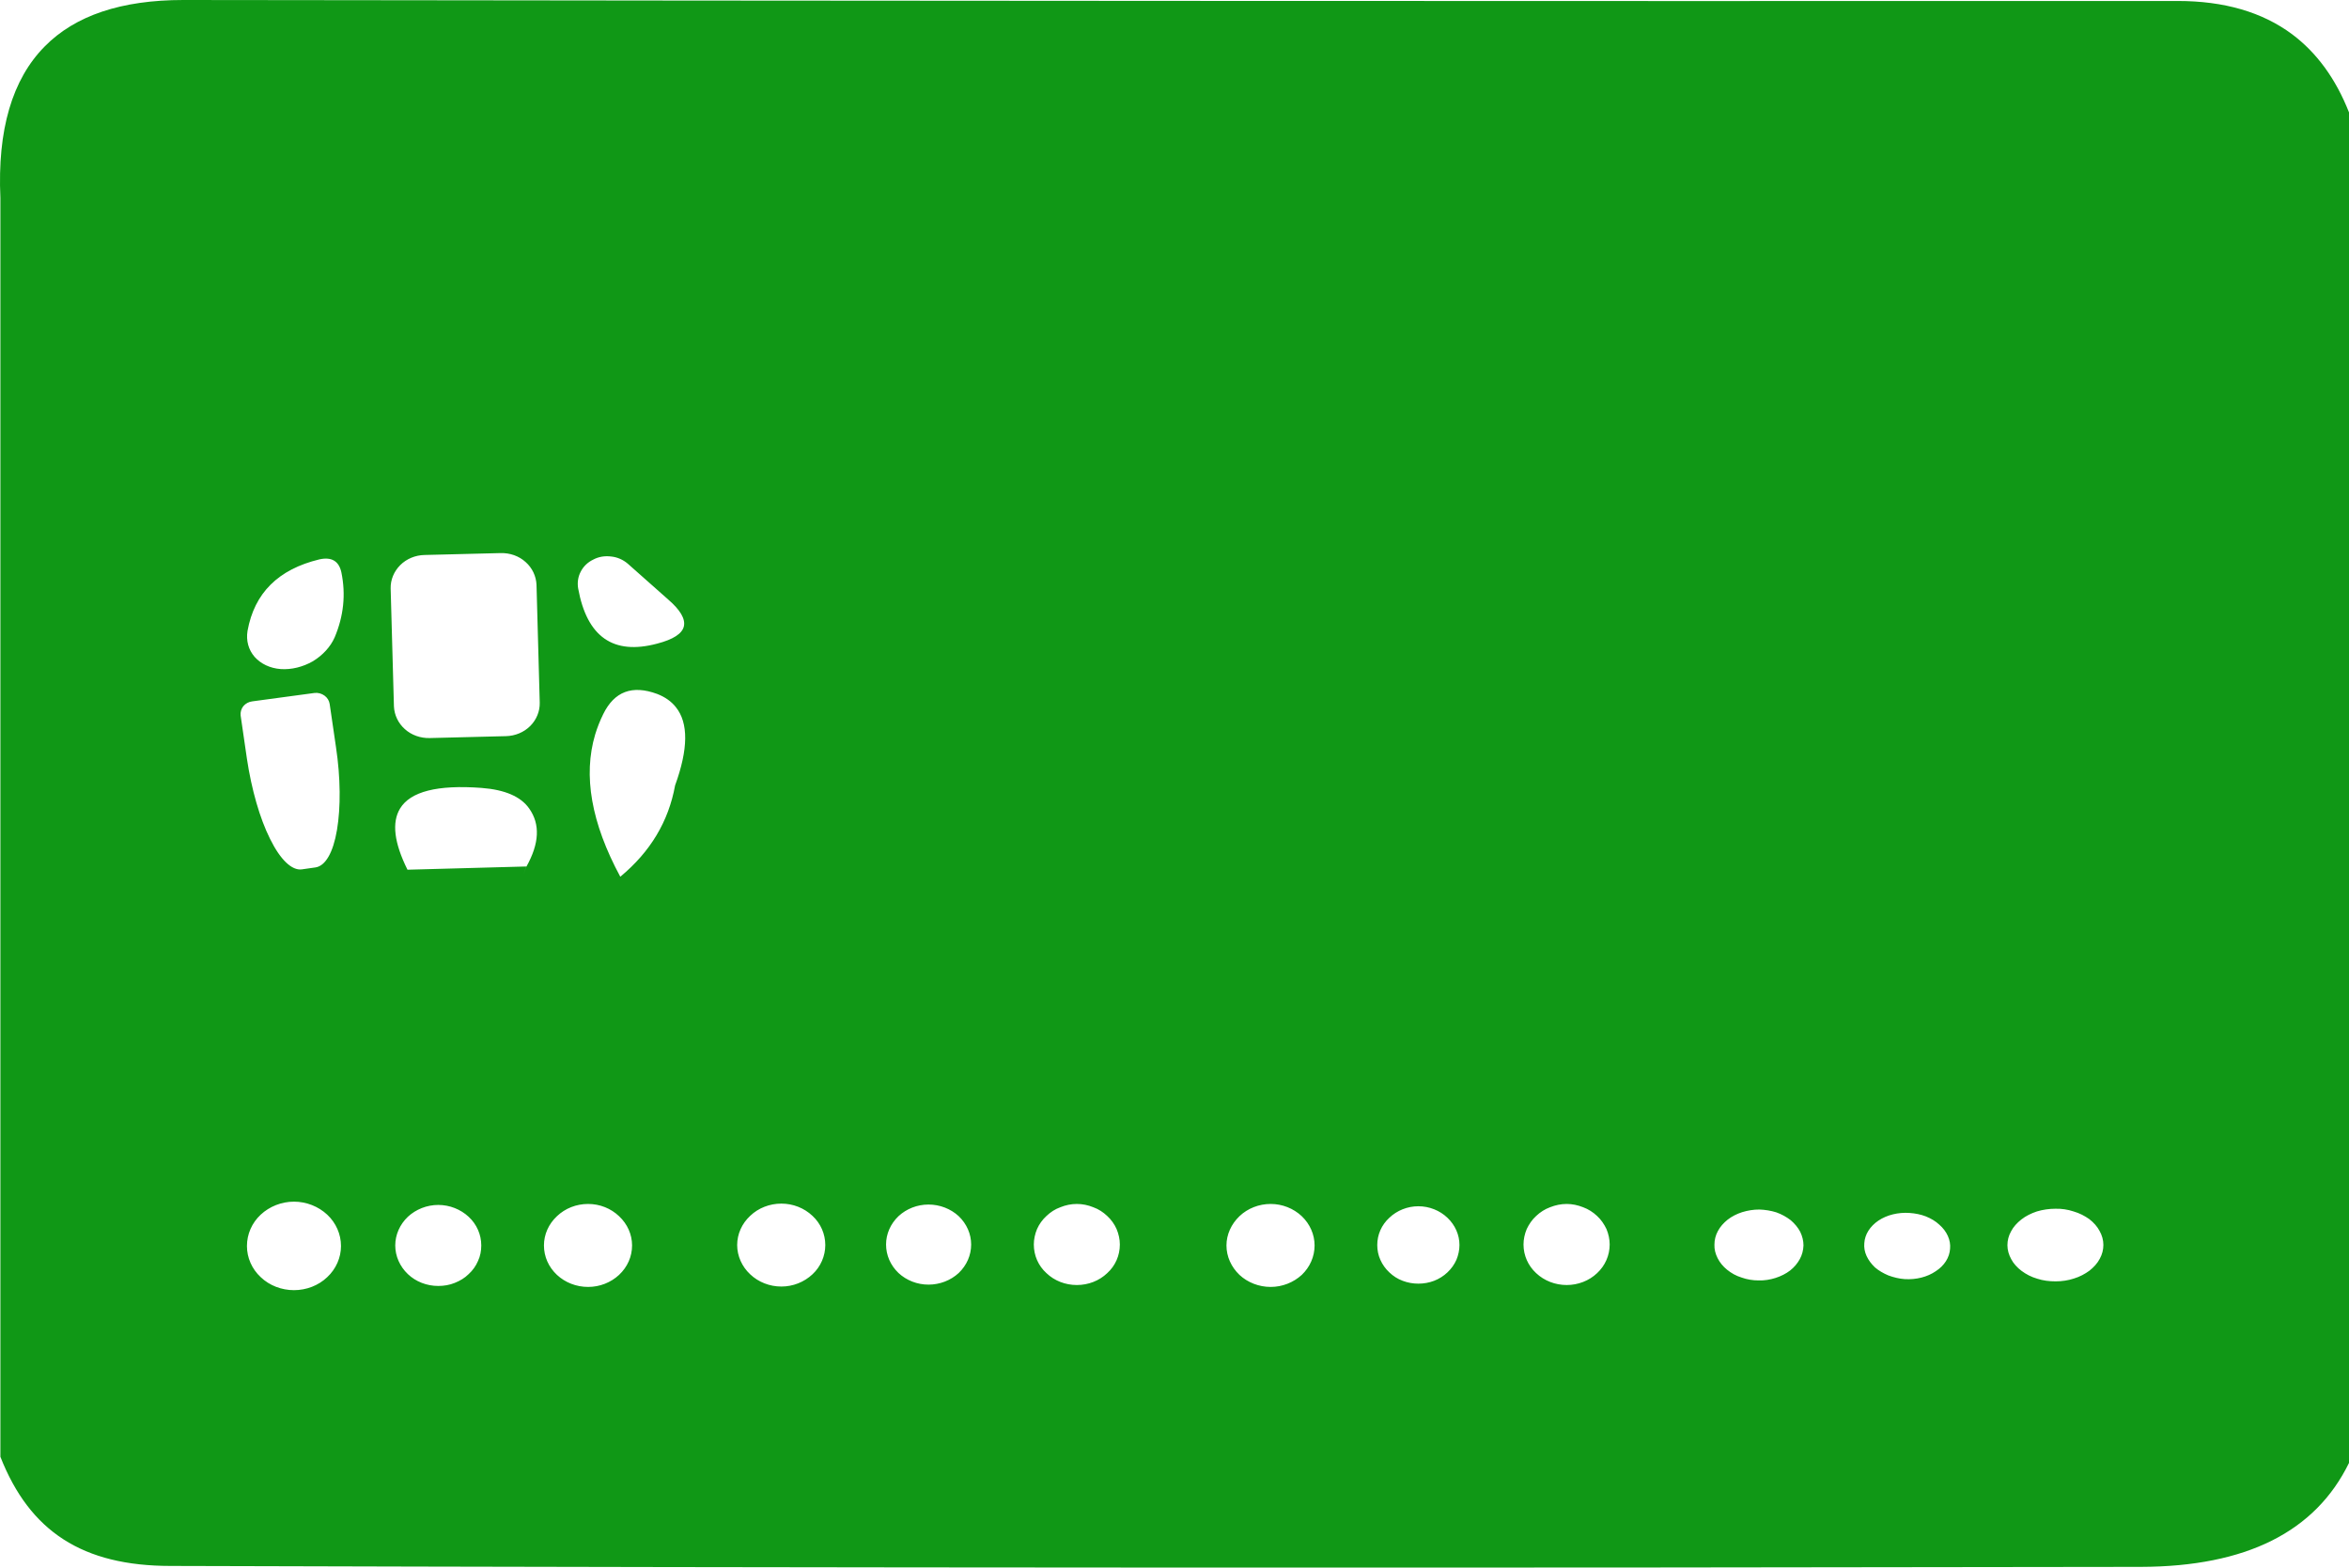 <svg width="48.008" height="32.043" viewBox="0 0 48.008 32.043" fill="none" xmlns="http://www.w3.org/2000/svg" xmlns:xlink="http://www.w3.org/1999/xlink">
	<desc>
			Created with Pixso.
	</desc>
	<defs/>
	<path id="Union" d="M48.008 2.297L48.008 8.527L48.008 8.527L48.008 29.902C47.32 31.312 45.906 32.02 43.758 32.027C30.336 32.051 16.914 32.047 3.488 32.008C1.688 32.008 0.609 31.305 0.008 29.777L0.008 19.266L0.008 19.266L0.008 4.047Q-0.086 1.961 0.914 0.949Q1.848 0 3.746 0Q24.148 0.027 44.508 0.02Q45.93 0.02 46.844 0.699Q47.602 1.266 48.008 2.297ZM8.328 17.777L8.328 17.777L10.758 17.711C10.711 17.816 10.691 17.902 10.699 17.977C10.691 17.902 10.711 17.816 10.758 17.715C11.023 17.242 11.043 16.848 10.816 16.527C10.645 16.281 10.316 16.141 9.84 16.105Q8.492 16.004 8.176 16.527Q7.918 16.953 8.328 17.777ZM12.676 17.918L12.68 17.918C13.293 17.41 13.664 16.789 13.797 16.055L13.797 16.055Q14.203 14.938 13.812 14.453Q13.672 14.277 13.43 14.184C12.922 13.996 12.555 14.133 12.328 14.598Q12.23 14.797 12.164 15.012Q11.789 16.273 12.676 17.918ZM10.965 11.953C10.957 11.777 10.879 11.609 10.742 11.488C10.605 11.363 10.422 11.301 10.234 11.305L8.676 11.344C8.488 11.348 8.309 11.422 8.18 11.551C8.051 11.68 7.98 11.852 7.984 12.027L8.051 14.438C8.059 14.613 8.137 14.781 8.273 14.902C8.41 15.027 8.594 15.09 8.781 15.086L10.34 15.047C10.527 15.043 10.707 14.969 10.836 14.84C10.965 14.711 11.035 14.539 11.031 14.363L10.965 11.953ZM12.828 11.52C12.734 11.441 12.617 11.387 12.488 11.375C12.363 11.359 12.234 11.379 12.125 11.438C12.012 11.492 11.922 11.578 11.867 11.688C11.812 11.793 11.797 11.91 11.816 12.027C11.996 13.02 12.535 13.395 13.43 13.156Q13.926 13.027 13.977 12.801Q14.027 12.574 13.656 12.254L12.828 11.52ZM6.527 11.434C5.688 11.637 5.199 12.121 5.059 12.895C5.027 13.094 5.078 13.281 5.203 13.426C5.332 13.57 5.52 13.66 5.738 13.676C5.957 13.691 6.191 13.633 6.395 13.516C6.594 13.395 6.754 13.223 6.84 13.027C7.023 12.594 7.07 12.152 6.977 11.699C6.926 11.465 6.773 11.379 6.527 11.434ZM6.43 14.164L5.156 14.336C5.086 14.344 5.02 14.379 4.973 14.434C4.93 14.488 4.91 14.559 4.918 14.625L5.047 15.512C5.141 16.137 5.309 16.727 5.52 17.148C5.73 17.574 5.965 17.797 6.168 17.77L6.449 17.73C6.652 17.699 6.809 17.426 6.887 16.965C6.965 16.504 6.961 15.898 6.867 15.273L6.738 14.391C6.727 14.32 6.691 14.262 6.633 14.219C6.574 14.176 6.5 14.156 6.43 14.164ZM6.688 24.828C6.867 24.996 6.969 25.227 6.969 25.469C6.969 25.707 6.867 25.938 6.688 26.105C6.508 26.277 6.262 26.371 6.008 26.371C5.754 26.371 5.508 26.277 5.328 26.105C5.148 25.938 5.047 25.707 5.047 25.469C5.047 25.227 5.148 24.996 5.328 24.828C5.508 24.66 5.754 24.562 6.008 24.562C6.262 24.562 6.508 24.66 6.688 24.828ZM16.605 24.852C16.773 25.008 16.867 25.223 16.867 25.449C16.867 25.672 16.773 25.891 16.605 26.047C16.434 26.207 16.207 26.297 15.969 26.297C15.73 26.297 15.5 26.207 15.332 26.047C15.164 25.891 15.066 25.672 15.066 25.449C15.066 25.223 15.164 25.008 15.332 24.852C15.5 24.691 15.73 24.602 15.969 24.602C16.207 24.602 16.434 24.691 16.605 24.852ZM12.652 24.859C12.824 25.02 12.918 25.234 12.918 25.457C12.918 25.684 12.824 25.898 12.652 26.059C12.484 26.215 12.258 26.305 12.02 26.305C11.777 26.305 11.551 26.215 11.383 26.059C11.211 25.898 11.117 25.684 11.117 25.457C11.117 25.234 11.211 25.02 11.383 24.859C11.551 24.699 11.777 24.609 12.02 24.609C12.258 24.609 12.484 24.699 12.652 24.859ZM22.82 25.121C22.863 25.223 22.887 25.332 22.887 25.438C22.887 25.66 22.797 25.871 22.629 26.023C22.465 26.18 22.242 26.266 22.008 26.266C21.773 26.266 21.551 26.18 21.387 26.023C21.219 25.871 21.129 25.66 21.129 25.438C21.129 25.332 21.152 25.223 21.195 25.121C21.238 25.023 21.305 24.93 21.387 24.855C21.469 24.777 21.562 24.715 21.672 24.676C21.777 24.633 21.891 24.609 22.008 24.609C22.125 24.609 22.238 24.633 22.344 24.676C22.453 24.715 22.547 24.777 22.629 24.855C22.711 24.93 22.777 25.023 22.82 25.121ZM26.605 24.859C26.773 25.02 26.867 25.234 26.867 25.457C26.867 25.684 26.773 25.898 26.605 26.059C26.434 26.215 26.207 26.305 25.969 26.305C25.73 26.305 25.5 26.215 25.332 26.059C25.164 25.898 25.066 25.684 25.066 25.457C25.066 25.234 25.164 25.02 25.332 24.859C25.5 24.699 25.73 24.609 25.969 24.609C26.207 24.609 26.434 24.699 26.605 24.859ZM32.832 25.121C32.875 25.223 32.898 25.332 32.898 25.438C32.898 25.66 32.805 25.871 32.641 26.023C32.477 26.18 32.25 26.266 32.02 26.266C31.785 26.266 31.562 26.18 31.395 26.023C31.23 25.871 31.137 25.66 31.137 25.438C31.137 25.332 31.16 25.223 31.203 25.121C31.25 25.023 31.312 24.93 31.395 24.855C31.477 24.777 31.574 24.715 31.68 24.676C31.789 24.633 31.902 24.609 32.02 24.609C32.133 24.609 32.246 24.633 32.355 24.676C32.461 24.715 32.559 24.777 32.641 24.855C32.723 24.93 32.785 25.023 32.832 25.121ZM19.594 24.859C19.758 25.016 19.848 25.223 19.848 25.438C19.848 25.656 19.758 25.863 19.594 26.02C19.43 26.172 19.207 26.258 18.977 26.258C18.746 26.258 18.527 26.172 18.363 26.02C18.199 25.863 18.109 25.656 18.109 25.438C18.109 25.223 18.199 25.016 18.363 24.859C18.527 24.707 18.746 24.621 18.977 24.621C19.207 24.621 19.43 24.707 19.594 24.859ZM9.578 24.871C9.746 25.027 9.836 25.238 9.836 25.457C9.836 25.566 9.816 25.676 9.77 25.773C9.727 25.875 9.66 25.969 9.578 26.043C9.5 26.121 9.402 26.18 9.293 26.223C9.188 26.266 9.074 26.285 8.957 26.285C8.723 26.285 8.5 26.199 8.336 26.043C8.172 25.887 8.078 25.676 8.078 25.457C8.078 25.238 8.172 25.027 8.336 24.871C8.5 24.719 8.723 24.629 8.957 24.629C9.191 24.629 9.414 24.719 9.578 24.871ZM29.582 24.891C29.738 25.039 29.828 25.238 29.828 25.449C29.828 25.551 29.805 25.656 29.766 25.75C29.723 25.848 29.66 25.934 29.582 26.008C29.504 26.082 29.41 26.141 29.309 26.18C29.207 26.219 29.098 26.238 28.988 26.238C28.879 26.238 28.77 26.219 28.668 26.18C28.562 26.141 28.473 26.082 28.395 26.008C28.316 25.934 28.254 25.848 28.211 25.75C28.168 25.656 28.148 25.551 28.148 25.449C28.148 25.238 28.234 25.039 28.395 24.891C28.551 24.742 28.766 24.656 28.988 24.656C29.211 24.656 29.426 24.742 29.582 24.891ZM42.91 25.16C42.961 25.25 42.988 25.348 42.988 25.445C42.988 25.543 42.965 25.637 42.914 25.73C42.867 25.82 42.793 25.902 42.703 25.973C42.613 26.039 42.504 26.098 42.387 26.133C42.27 26.172 42.141 26.191 42.012 26.191C41.883 26.191 41.754 26.176 41.637 26.137C41.516 26.102 41.41 26.047 41.316 25.977C41.227 25.91 41.152 25.828 41.105 25.738C41.055 25.648 41.027 25.551 41.027 25.453C41.027 25.355 41.051 25.258 41.102 25.168C41.148 25.078 41.223 24.996 41.312 24.926C41.402 24.855 41.512 24.801 41.629 24.762C41.746 24.727 41.875 24.707 42.004 24.707C42.133 24.703 42.262 24.723 42.379 24.762C42.5 24.797 42.605 24.852 42.699 24.918C42.789 24.988 42.863 25.07 42.91 25.16ZM36.793 25.18C36.836 25.27 36.859 25.363 36.859 25.457C36.855 25.555 36.832 25.648 36.785 25.734C36.738 25.82 36.672 25.902 36.586 25.969C36.5 26.035 36.398 26.086 36.289 26.121C36.18 26.156 36.059 26.176 35.941 26.172C35.82 26.172 35.703 26.152 35.594 26.113C35.48 26.078 35.383 26.023 35.297 25.953C35.215 25.887 35.148 25.805 35.105 25.719C35.059 25.629 35.035 25.535 35.039 25.441C35.039 25.344 35.062 25.25 35.109 25.164C35.156 25.074 35.227 24.996 35.309 24.93C35.395 24.863 35.496 24.812 35.605 24.777C35.719 24.742 35.836 24.723 35.957 24.723C36.074 24.727 36.195 24.746 36.305 24.781C36.414 24.82 36.512 24.875 36.598 24.941C36.68 25.012 36.746 25.09 36.793 25.18ZM39.809 25.262C39.848 25.348 39.863 25.438 39.855 25.523C39.844 25.703 39.738 25.871 39.562 25.984C39.391 26.102 39.16 26.16 38.926 26.145C38.812 26.137 38.699 26.109 38.594 26.07C38.492 26.027 38.398 25.973 38.32 25.906C38.246 25.836 38.188 25.758 38.148 25.672C38.109 25.586 38.094 25.5 38.102 25.41C38.113 25.23 38.219 25.066 38.391 24.949C38.566 24.832 38.797 24.777 39.027 24.793C39.145 24.801 39.258 24.824 39.359 24.863C39.465 24.906 39.559 24.961 39.633 25.031C39.711 25.098 39.77 25.176 39.809 25.262Z" clip-rule="evenodd" fill="#109816" fill-opacity="1" fill-rule="evenodd"/>
</svg>
